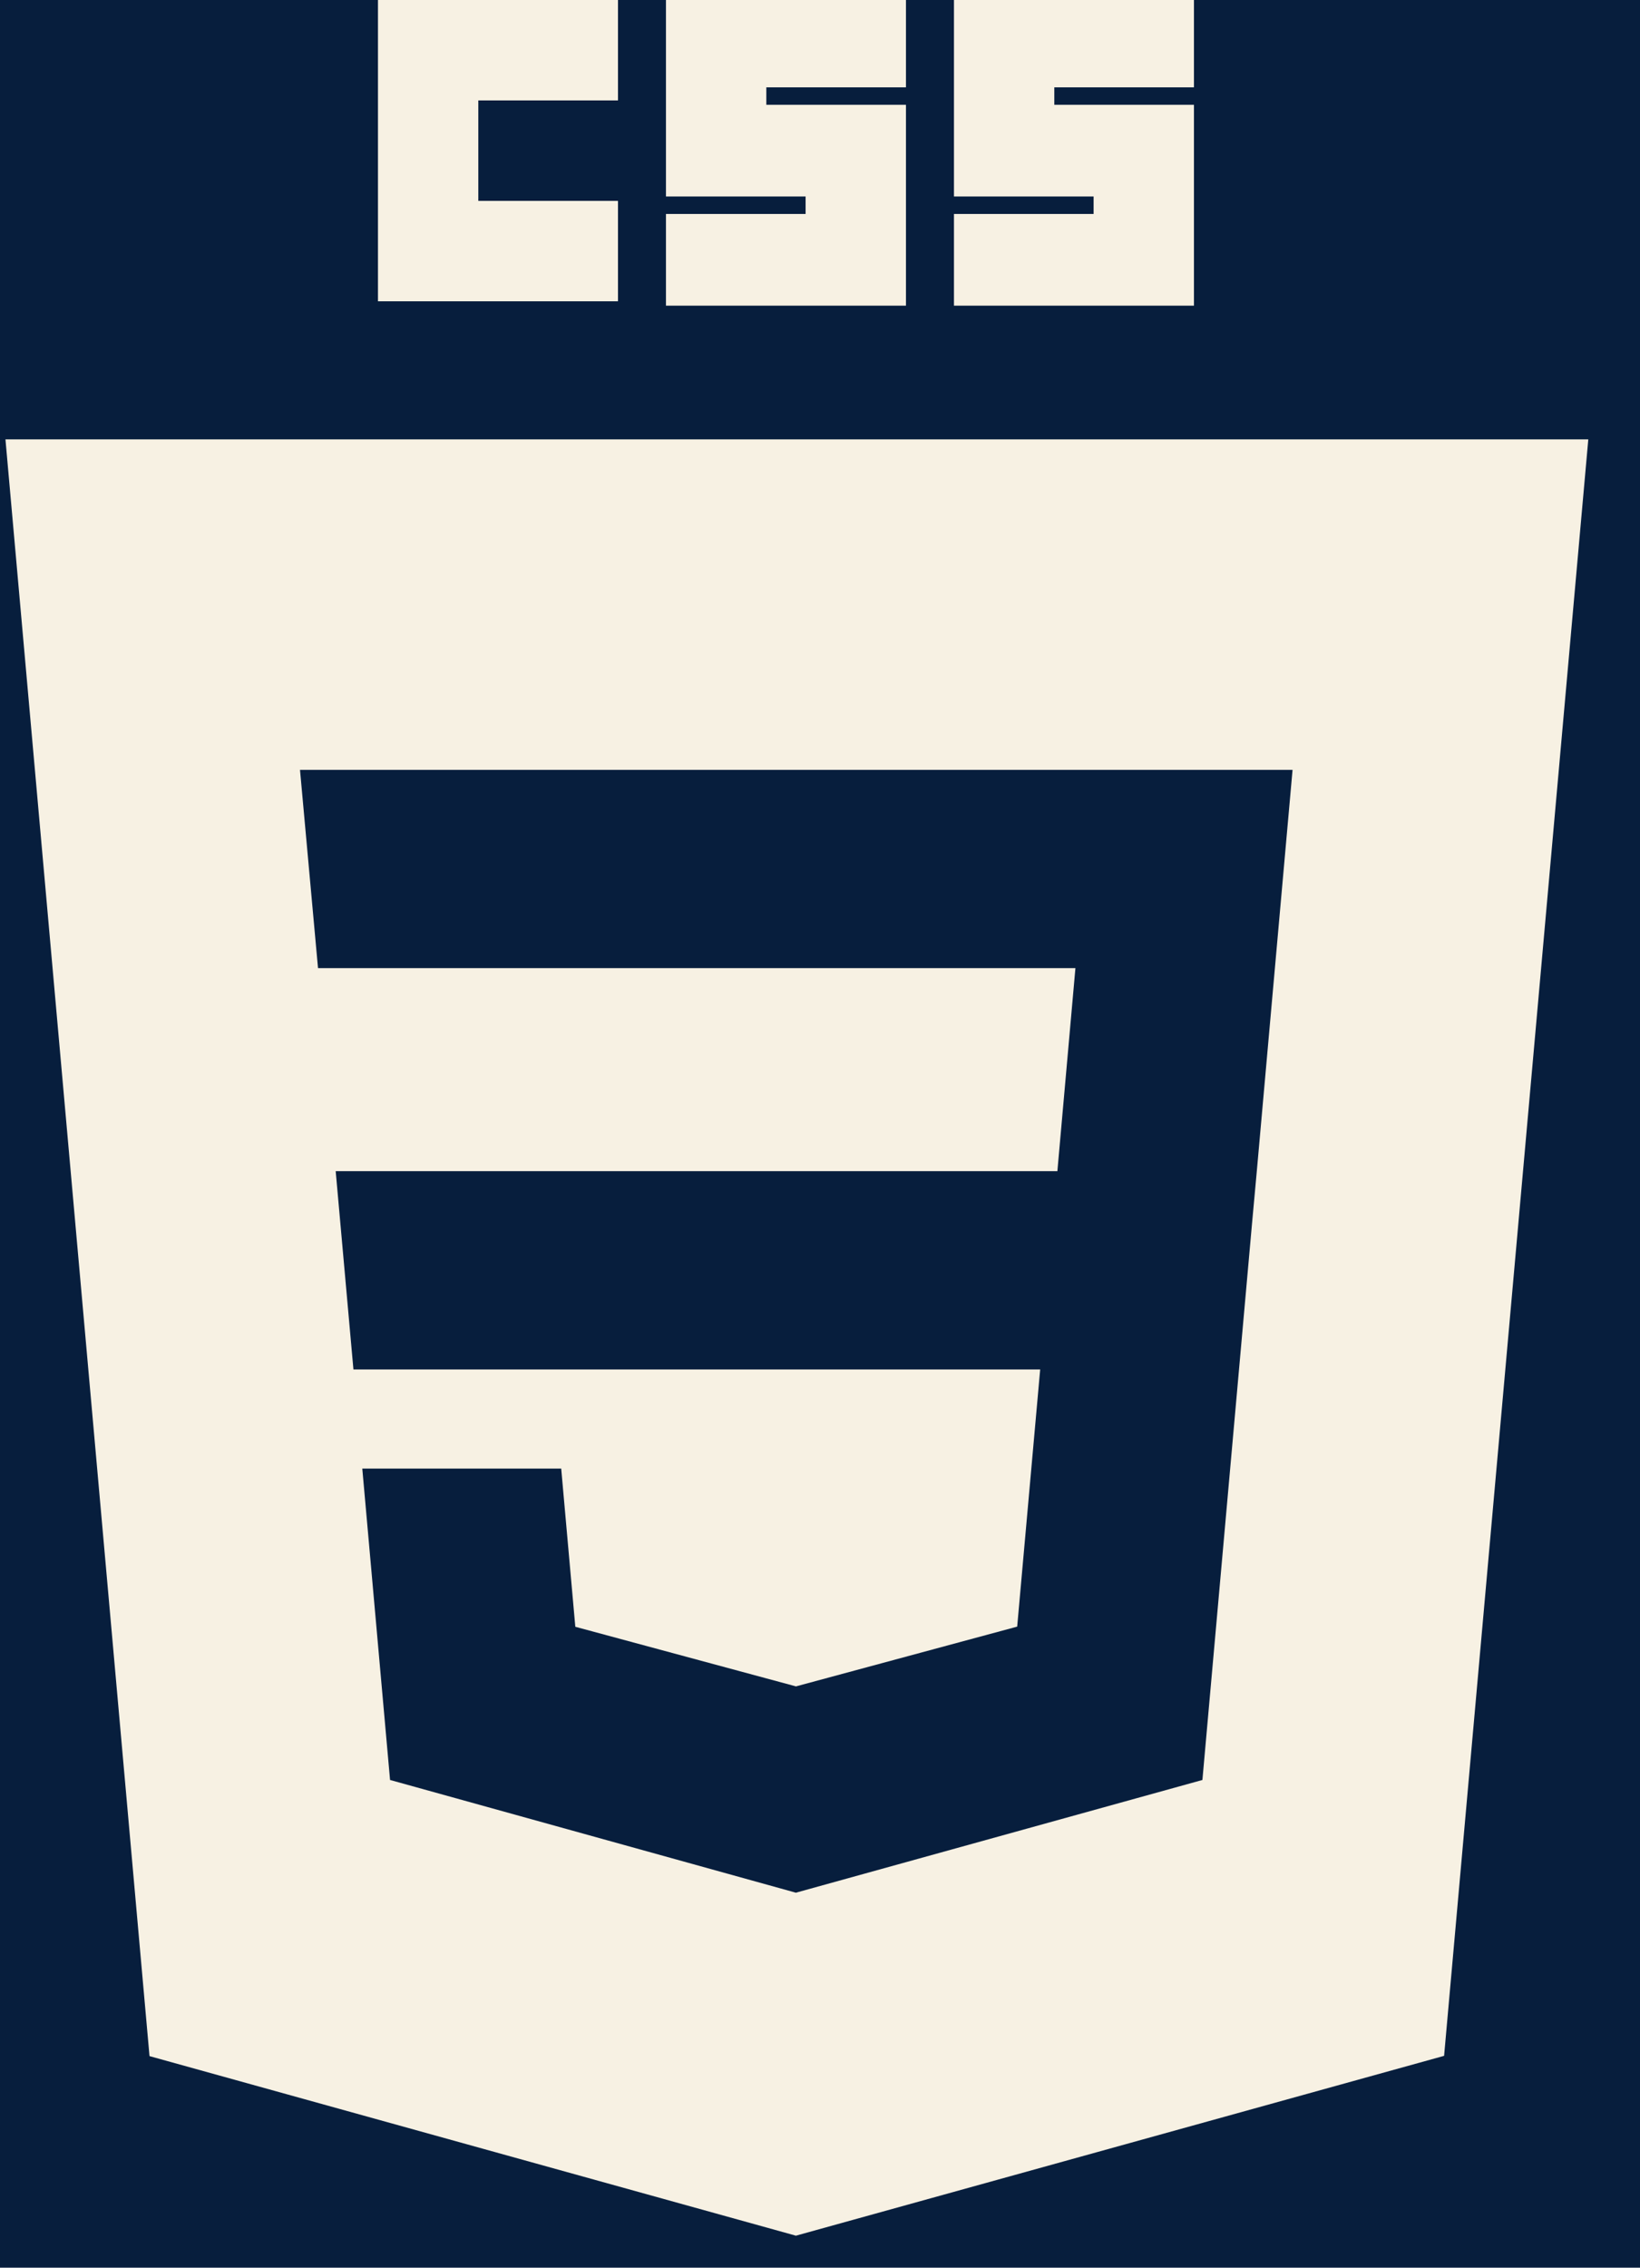 <?xml version="1.0" encoding="UTF-8"?>
<svg width="55px" height="76px" viewBox="0 0 55 76" version="1.1" xmlns="http://www.w3.org/2000/svg" xmlns:xlink="http://www.w3.org/1999/xlink" style="background: #071E3D;">
    <!-- Generator: Sketch 63.1 (92452) - https://sketch.com -->
    <title>css3</title>
    <desc>Created with Sketch.</desc>
    <g id="css3" stroke="none" stroke-width="1" fill="none" fill-rule="evenodd">
        <rect fill="#071E3D" x="0" y="0" width="55" height="76"></rect>
        <g fill="#F7F1E3" fill-rule="nonzero">
            <polygon id="path2999" points="12.676 0 20.725 0 20.725 3.366 16.041 3.366 16.041 6.732 20.725 6.732 20.725 10.098 12.676 10.098"></polygon>
            <polygon id="path3001" points="22.334 0 30.383 0 30.383 2.927 25.7 2.927 25.7 3.512 30.383 3.512 30.383 10.244 22.334 10.244 22.334 7.171 27.017 7.171 27.017 6.585 22.334 6.585"></polygon>
            <polygon id="path3003" points="31.993 0 40.041 0 40.041 2.927 35.358 2.927 35.358 3.512 40.041 3.512 40.041 10.244 31.993 10.244 31.993 7.171 36.676 7.171 36.676 6.585 31.993 6.585 31.993 0"></polygon>
            <g id="Group" transform="translate(0.067, 14.634)">
                <path d="M0.116,0.091 L4.947,54.275 L26.625,60.293 L48.363,54.266 L53.199,0.091 L0.116,0.091 Z M42.082,24.617 L41.919,26.402 L40.358,43.897 L40.258,45.02 L26.657,48.789 L26.657,48.79 L26.627,48.799 L13.014,45.02 L12.083,34.585 L15.158,34.585 L18.754,34.585 L19.227,39.886 L26.628,41.884 L26.634,41.882 L26.634,41.882 L34.046,39.881 L34.817,31.263 L26.657,31.263 L26.634,31.263 L11.786,31.263 L11.191,24.617 L26.634,24.617 L26.657,24.617 L35.394,24.617 L35.999,17.812 L26.658,17.812 L26.635,17.812 L10.598,17.812 L9.994,11.167 L26.635,11.167 L26.658,11.167 L43.281,11.167 L42.082,24.617 Z" id="Shape"></path>
            </g>
        </g>
    </g>
</svg>